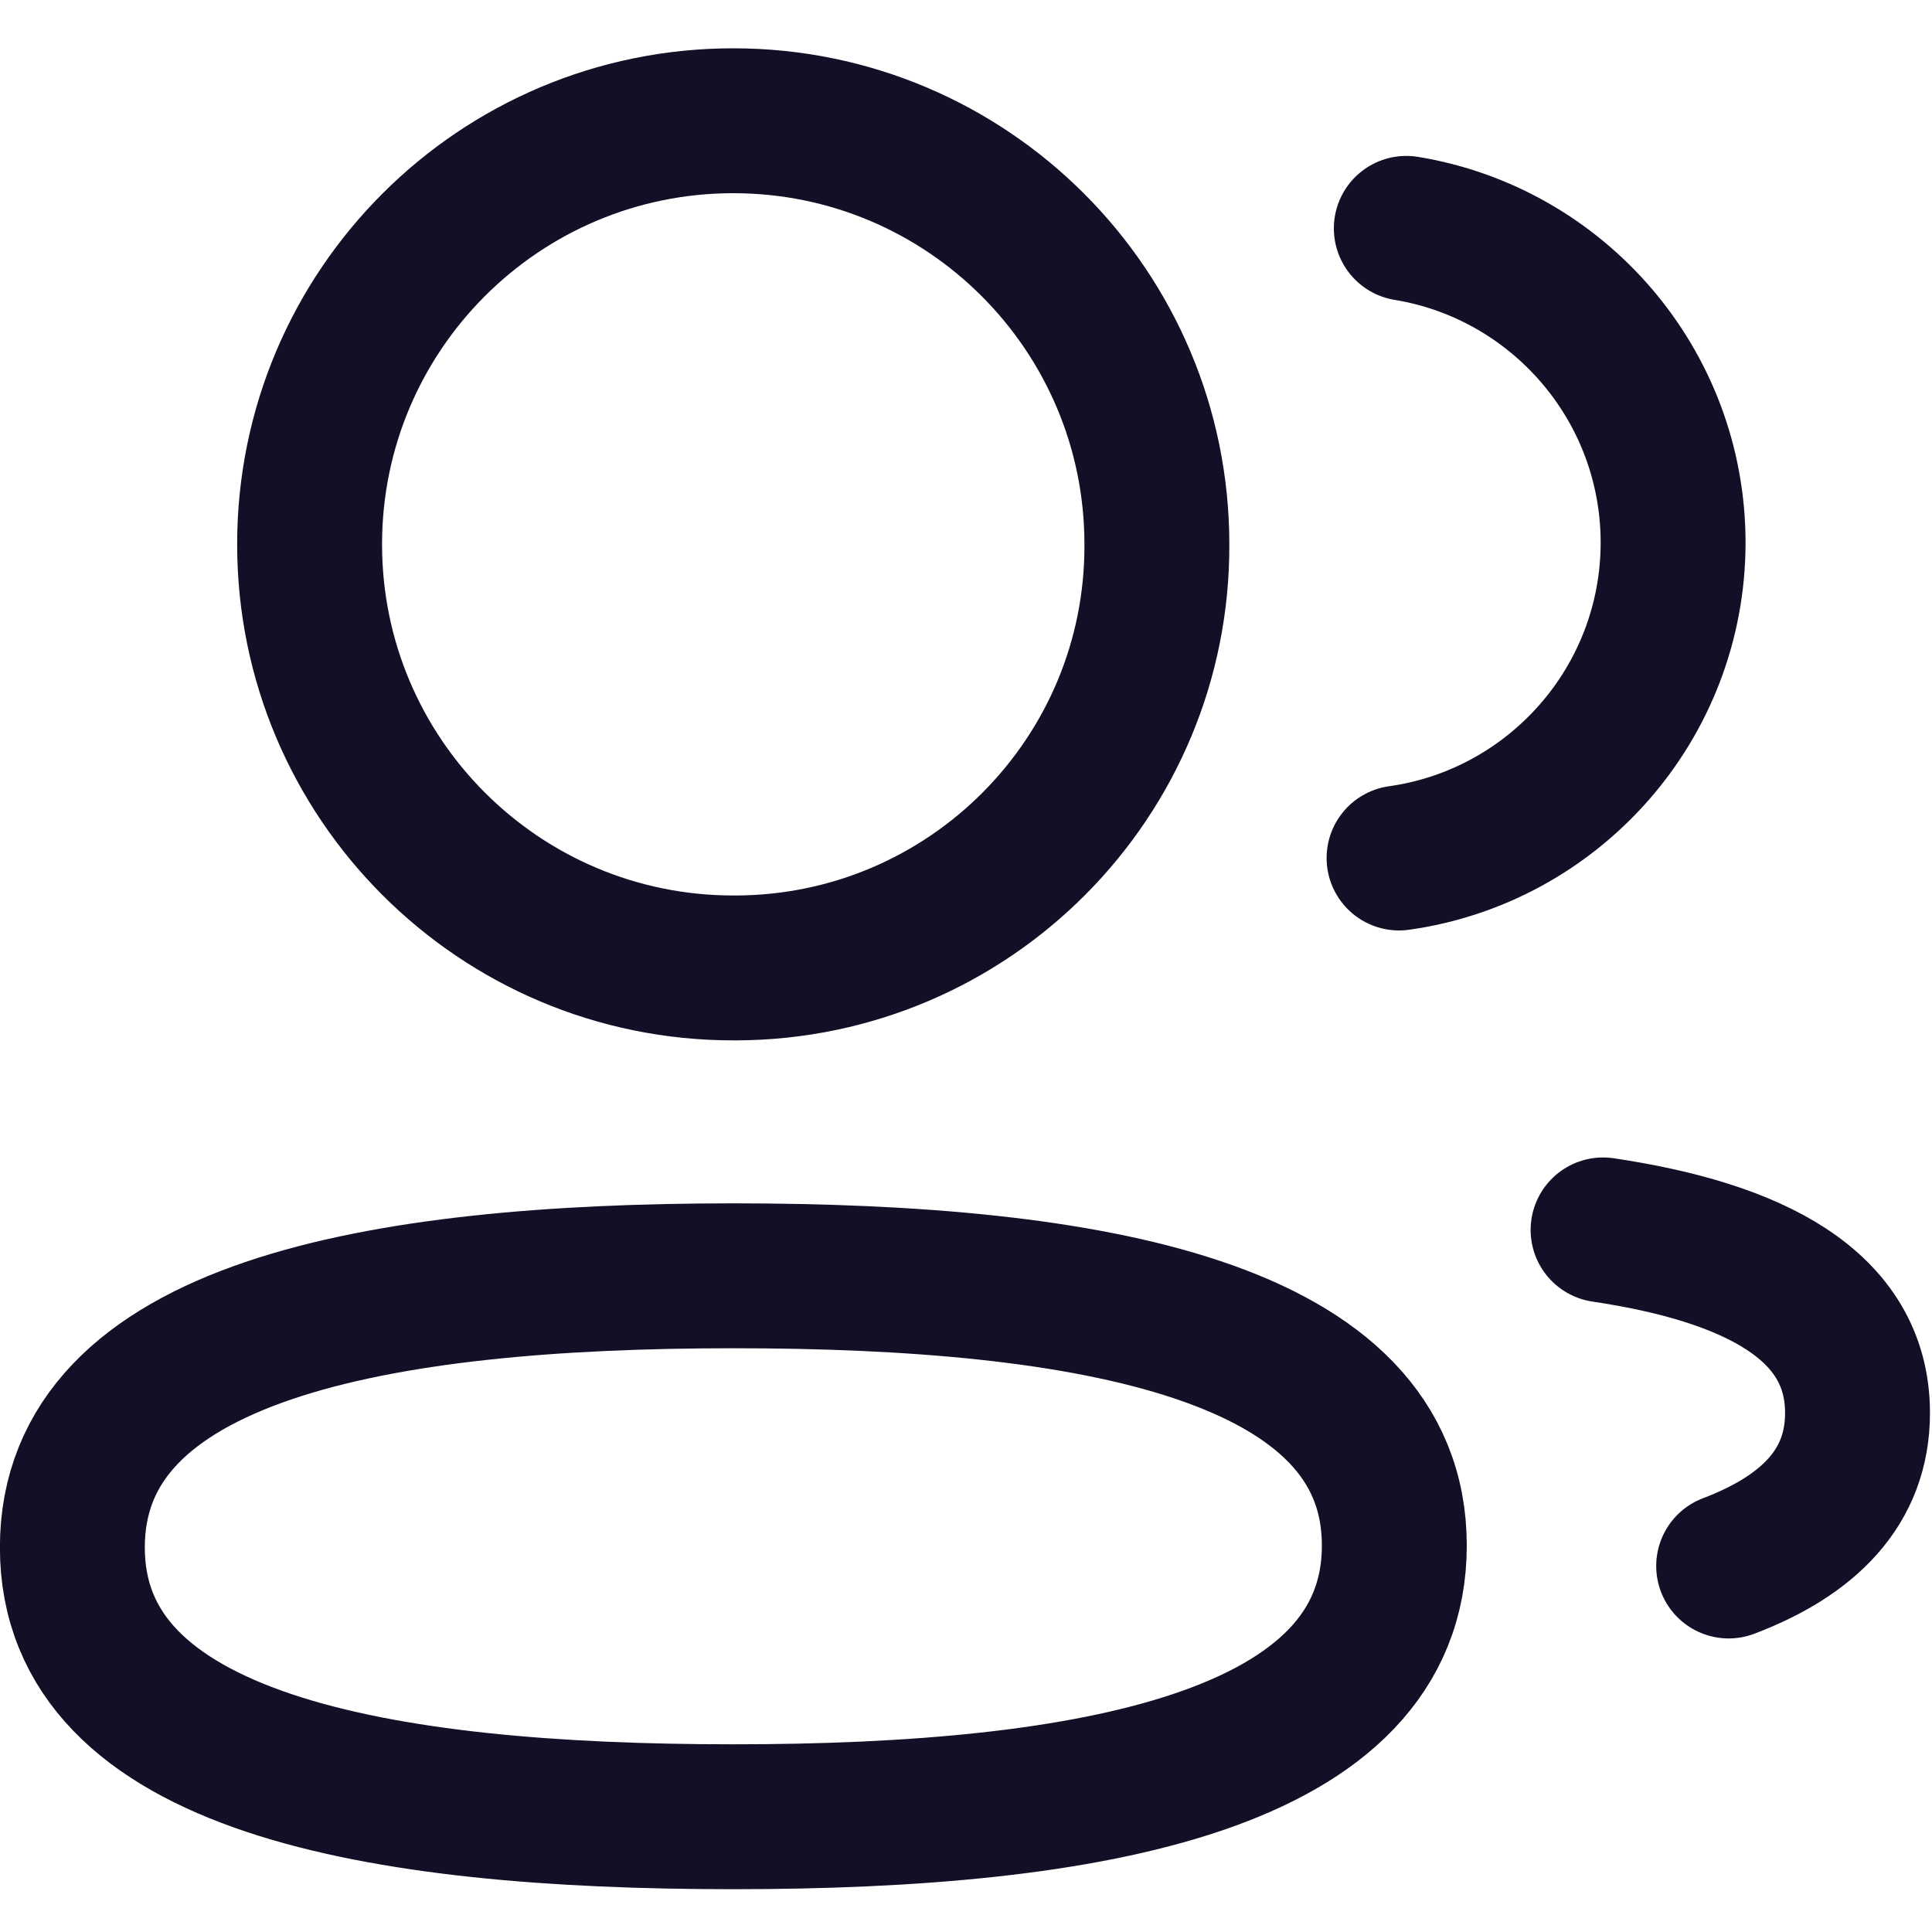 <svg width="20" height="20" viewBox="0 0 20 20" fill="none" xmlns="http://www.w3.org/2000/svg">
<path fill-rule="evenodd" clip-rule="evenodd" d="M7.591 13.207C11.28 13.207 14.434 13.766 14.434 15.999C14.434 18.232 11.302 18.807 7.591 18.807C3.901 18.807 0.749 18.253 0.749 16.019C0.749 13.785 3.881 13.207 7.591 13.207Z" stroke="#130F26" stroke-width="1.5" stroke-linecap="round" stroke-linejoin="round"/>
<path fill-rule="evenodd" clip-rule="evenodd" d="M7.591 10.02C5.169 10.02 3.205 8.057 3.205 5.635C3.205 3.213 5.169 1.25 7.591 1.25C10.012 1.25 11.976 3.213 11.976 5.635C11.986 8.048 10.036 10.011 7.622 10.02H7.591Z" stroke="#130F26" stroke-width="1.5" stroke-linecap="round" stroke-linejoin="round"/>
<path d="M14.483 8.882C16.084 8.657 17.317 7.283 17.32 5.62C17.32 3.981 16.125 2.621 14.558 2.364" stroke="#130F26" stroke-width="1.5" stroke-linecap="round" stroke-linejoin="round"/>
<path d="M16.595 12.732C18.146 12.963 19.229 13.507 19.229 14.627C19.229 15.398 18.719 15.898 17.895 16.211" stroke="#130F26" stroke-width="1.5" stroke-linecap="round" stroke-linejoin="round"/>
</svg>
